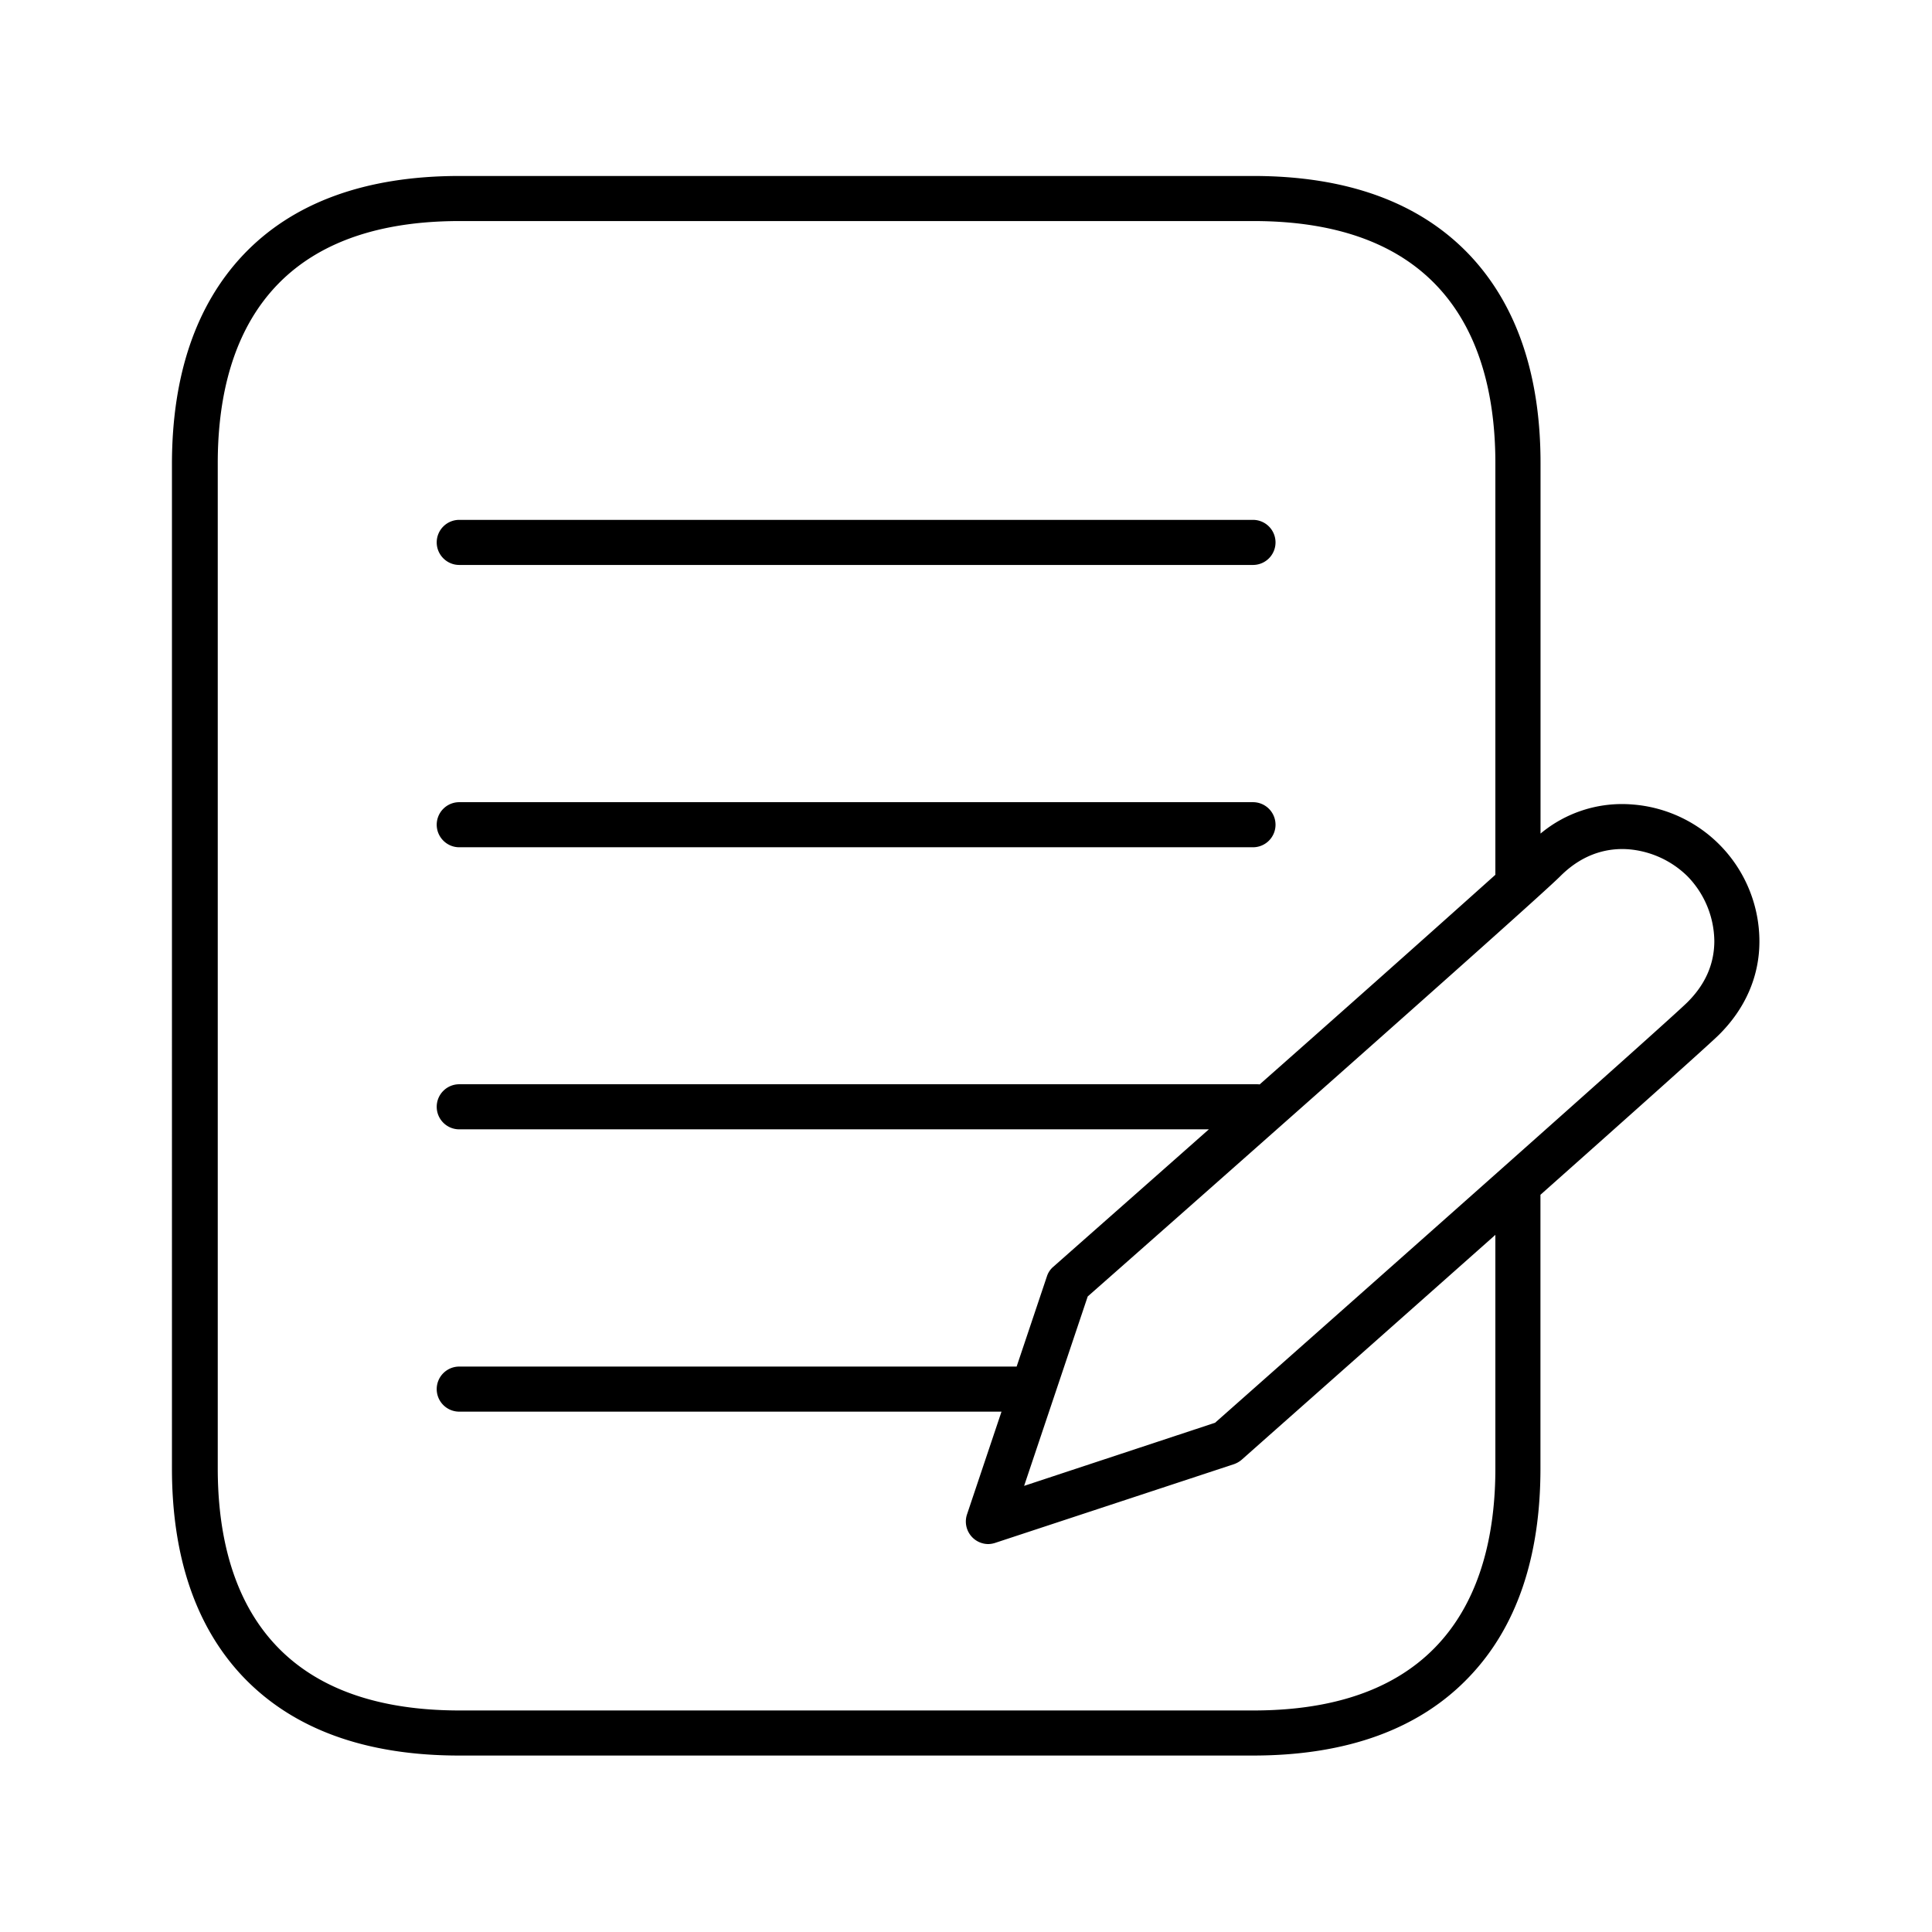 <svg xmlns="http://www.w3.org/2000/svg" width="24" height="24" fill="none"><path fill="#000" d="M5.705 7.018h9.86a.28.28 0 0 0 .28-.28.28.28 0 0 0-.28-.28h-9.86a.28.28 0 0 0-.28.28c0 .154.126.28.28.28M5.705 10.525h9.86a.28.28 0 0 0 .28-.28.28.28 0 0 0-.28-.28h-9.86a.28.28 0 0 0-.28.28c0 .154.126.28.28.28"/><path fill="#000" d="M15.565 21.808h-9.86c-1.168 0-2.07-.33-2.69-.983-.582-.616-.879-1.485-.879-2.583V5.752c.003-1.095.3-1.964.883-2.583.616-.652 1.52-.983 2.689-.983h9.86c1.168 0 2.07.33 2.689.983.582.617.88 1.485.88 2.583v4.603a1.58 1.58 0 0 1 1.134-.362 1.707 1.707 0 0 1 1.585 1.703c0 .434-.176.835-.504 1.16-.137.134-1.102.996-2.216 1.986v3.4c0 1.098-.294 1.967-.88 2.583-.618.653-1.523.983-2.691.983m3.011-6.468c-1.113.988-2.26 2.004-2.816 2.496l-.335.297a.3.3 0 0 1-.098.056l-2.958.975a.3.3 0 0 1-.09.017.28.28 0 0 1-.266-.37l.428-1.275H5.705a.28.28 0 0 1-.28-.28.28.28 0 0 1 .28-.28h6.924l.376-1.12a.26.26 0 0 1 .08-.12c.542-.479 1.225-1.081 1.932-1.707H5.705a.28.28 0 0 1-.28-.28.28.28 0 0 1 .28-.28h9.91q.016 0 .033.002a564 564 0 0 0 2.928-2.604V5.752c0-1.372-.521-3.006-3.006-3.006H5.71c-2.484 0-3.005 1.636-3.005 3.006v12.49c0 1.373.52 3.006 3.005 3.006h9.86c2.485 0 3.006-1.636 3.006-3.006zm-5.064.765-.79 2.353 2.372-.784c1.941-1.717 5.603-4.964 5.863-5.219q.337-.332.339-.762a1.17 1.17 0 0 0-.336-.81 1.18 1.18 0 0 0-.731-.333c-.219-.016-.54.028-.846.334-.32.322-5.25 4.675-5.871 5.221"/></svg>